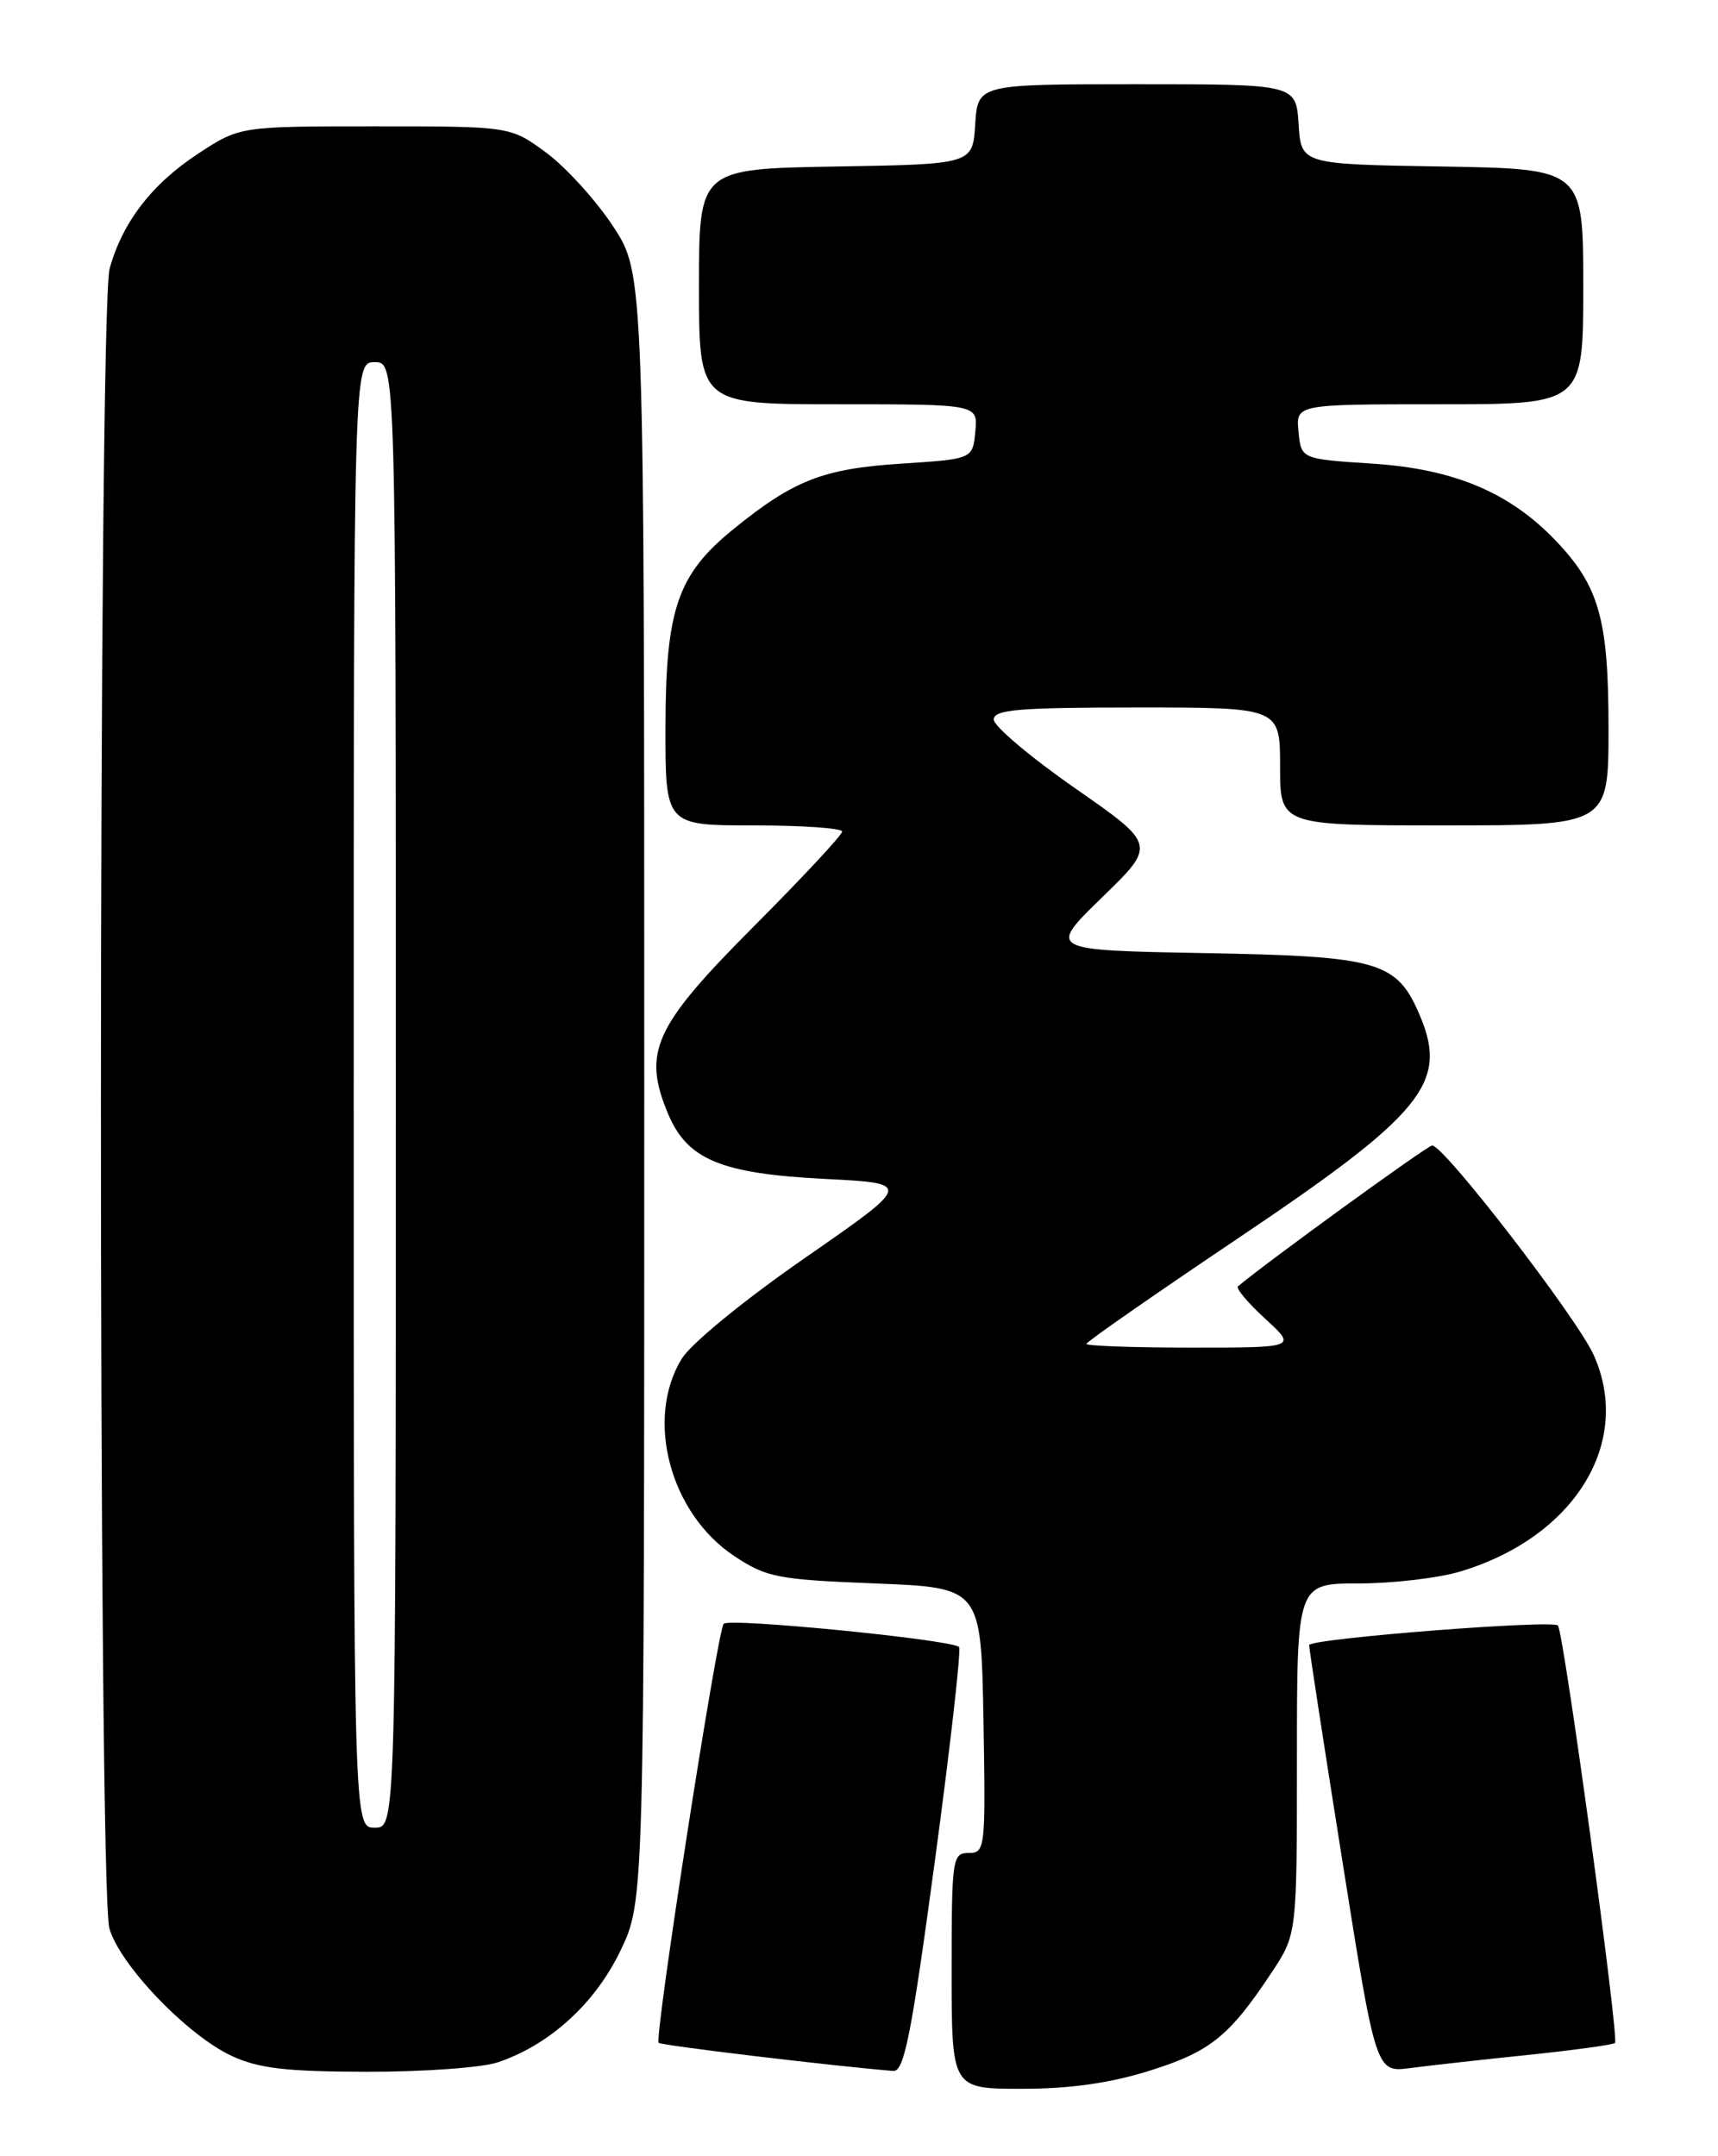 <?xml version="1.0" encoding="UTF-8" standalone="no"?>
<!DOCTYPE svg PUBLIC "-//W3C//DTD SVG 1.1//EN" "http://www.w3.org/Graphics/SVG/1.1/DTD/svg11.dtd" >
<svg xmlns="http://www.w3.org/2000/svg" xmlns:xlink="http://www.w3.org/1999/xlink" version="1.1" viewBox="0 0 204 256">
 <g >
 <path fill="currentColor"
d=" M 136.52 245.85 C 143.72 243.59 145.98 241.77 151.01 234.17 C 154.00 229.66 154.00 229.66 154.00 208.83 C 154.00 188.00 154.00 188.00 161.34 188.00 C 165.38 188.00 170.82 187.36 173.44 186.57 C 186.98 182.49 193.90 171.25 189.24 160.88 C 187.27 156.49 171.48 136.00 170.06 136.00 C 169.50 136.00 150.13 150.06 147.00 152.73 C 146.73 152.97 148.19 154.70 150.24 156.58 C 153.97 160.00 153.97 160.00 141.49 160.00 C 134.62 160.00 129.00 159.80 129.00 159.56 C 129.00 159.32 137.06 153.71 146.92 147.08 C 168.91 132.31 171.95 128.61 168.66 120.72 C 165.90 114.13 163.90 113.54 143.00 113.16 C 124.41 112.82 124.41 112.82 130.85 106.56 C 137.30 100.30 137.30 100.30 127.65 93.58 C 122.34 89.88 118.00 86.21 118.00 85.43 C 118.00 84.25 120.95 84.00 135.00 84.00 C 152.00 84.00 152.00 84.00 152.00 91.00 C 152.00 98.00 152.00 98.00 171.50 98.00 C 191.00 98.00 191.00 98.00 191.00 86.47 C 191.00 73.51 189.89 69.58 184.70 64.16 C 179.23 58.45 172.63 55.68 163.00 55.05 C 154.50 54.50 154.50 54.50 154.19 51.25 C 153.87 48.00 153.87 48.00 170.94 48.00 C 188.00 48.00 188.00 48.00 188.00 34.02 C 188.00 20.05 188.00 20.05 171.25 19.77 C 154.50 19.50 154.50 19.50 154.20 14.75 C 153.89 10.00 153.89 10.00 135.00 10.00 C 116.11 10.00 116.11 10.00 115.80 14.75 C 115.50 19.50 115.50 19.50 99.25 19.77 C 83.00 20.05 83.00 20.05 83.00 34.02 C 83.00 48.00 83.00 48.00 99.56 48.00 C 116.13 48.00 116.13 48.00 115.81 51.25 C 115.50 54.50 115.50 54.50 107.00 55.05 C 97.75 55.65 94.27 57.00 87.13 62.79 C 80.46 68.19 79.05 72.28 79.02 86.25 C 79.00 98.00 79.00 98.00 89.50 98.00 C 95.28 98.00 100.00 98.33 100.00 98.73 C 100.00 99.14 95.24 104.24 89.43 110.07 C 77.66 121.88 76.27 124.92 79.32 132.22 C 81.60 137.68 85.59 139.34 97.92 139.97 C 108.34 140.50 108.34 140.50 95.60 149.34 C 88.36 154.36 82.03 159.54 80.94 161.34 C 76.57 168.49 79.57 179.70 87.19 184.75 C 91.03 187.29 92.30 187.54 103.92 188.00 C 116.50 188.50 116.50 188.50 116.78 204.25 C 117.04 219.49 116.99 220.00 115.03 220.00 C 113.09 220.00 113.00 220.61 113.00 234.00 C 113.00 248.00 113.00 248.00 121.33 248.00 C 127.07 248.00 131.80 247.33 136.52 245.85 Z  M 59.10 244.86 C 65.25 242.80 70.65 237.89 73.67 231.61 C 76.50 225.72 76.50 225.72 76.50 129.11 C 76.50 32.50 76.50 32.50 72.80 26.87 C 70.76 23.77 67.18 19.84 64.85 18.12 C 60.61 15.00 60.61 15.00 44.54 15.00 C 28.48 15.00 28.48 15.00 23.52 18.25 C 18.04 21.84 14.54 26.39 13.02 31.88 C 11.66 36.78 11.63 224.22 12.99 228.96 C 14.23 233.30 22.23 241.64 27.50 244.09 C 30.70 245.58 33.93 245.96 43.60 245.98 C 50.26 245.99 57.23 245.49 59.10 244.86 Z  M 111.00 221.02 C 112.85 207.28 114.15 195.82 113.88 195.55 C 113.00 194.67 86.54 192.06 85.93 192.79 C 85.17 193.70 77.67 242.01 78.21 242.54 C 78.53 242.86 99.10 245.32 106.06 245.88 C 107.36 245.98 108.20 241.75 111.00 221.02 Z  M 181.44 243.98 C 186.91 243.41 191.56 242.77 191.77 242.56 C 192.28 242.06 185.74 194.19 185.00 193.00 C 184.55 192.28 155.84 194.52 155.45 195.31 C 155.40 195.41 157.16 206.88 159.37 220.78 C 163.38 246.07 163.38 246.07 167.44 245.54 C 169.67 245.25 175.97 244.54 181.44 243.98 Z  M 42.00 130.00 C 42.00 43.00 42.00 43.00 44.50 43.00 C 47.00 43.00 47.00 43.00 47.00 130.00 C 47.00 217.00 47.00 217.00 44.50 217.00 C 42.00 217.00 42.00 217.00 42.00 130.00 Z "/>
</g>
</svg>